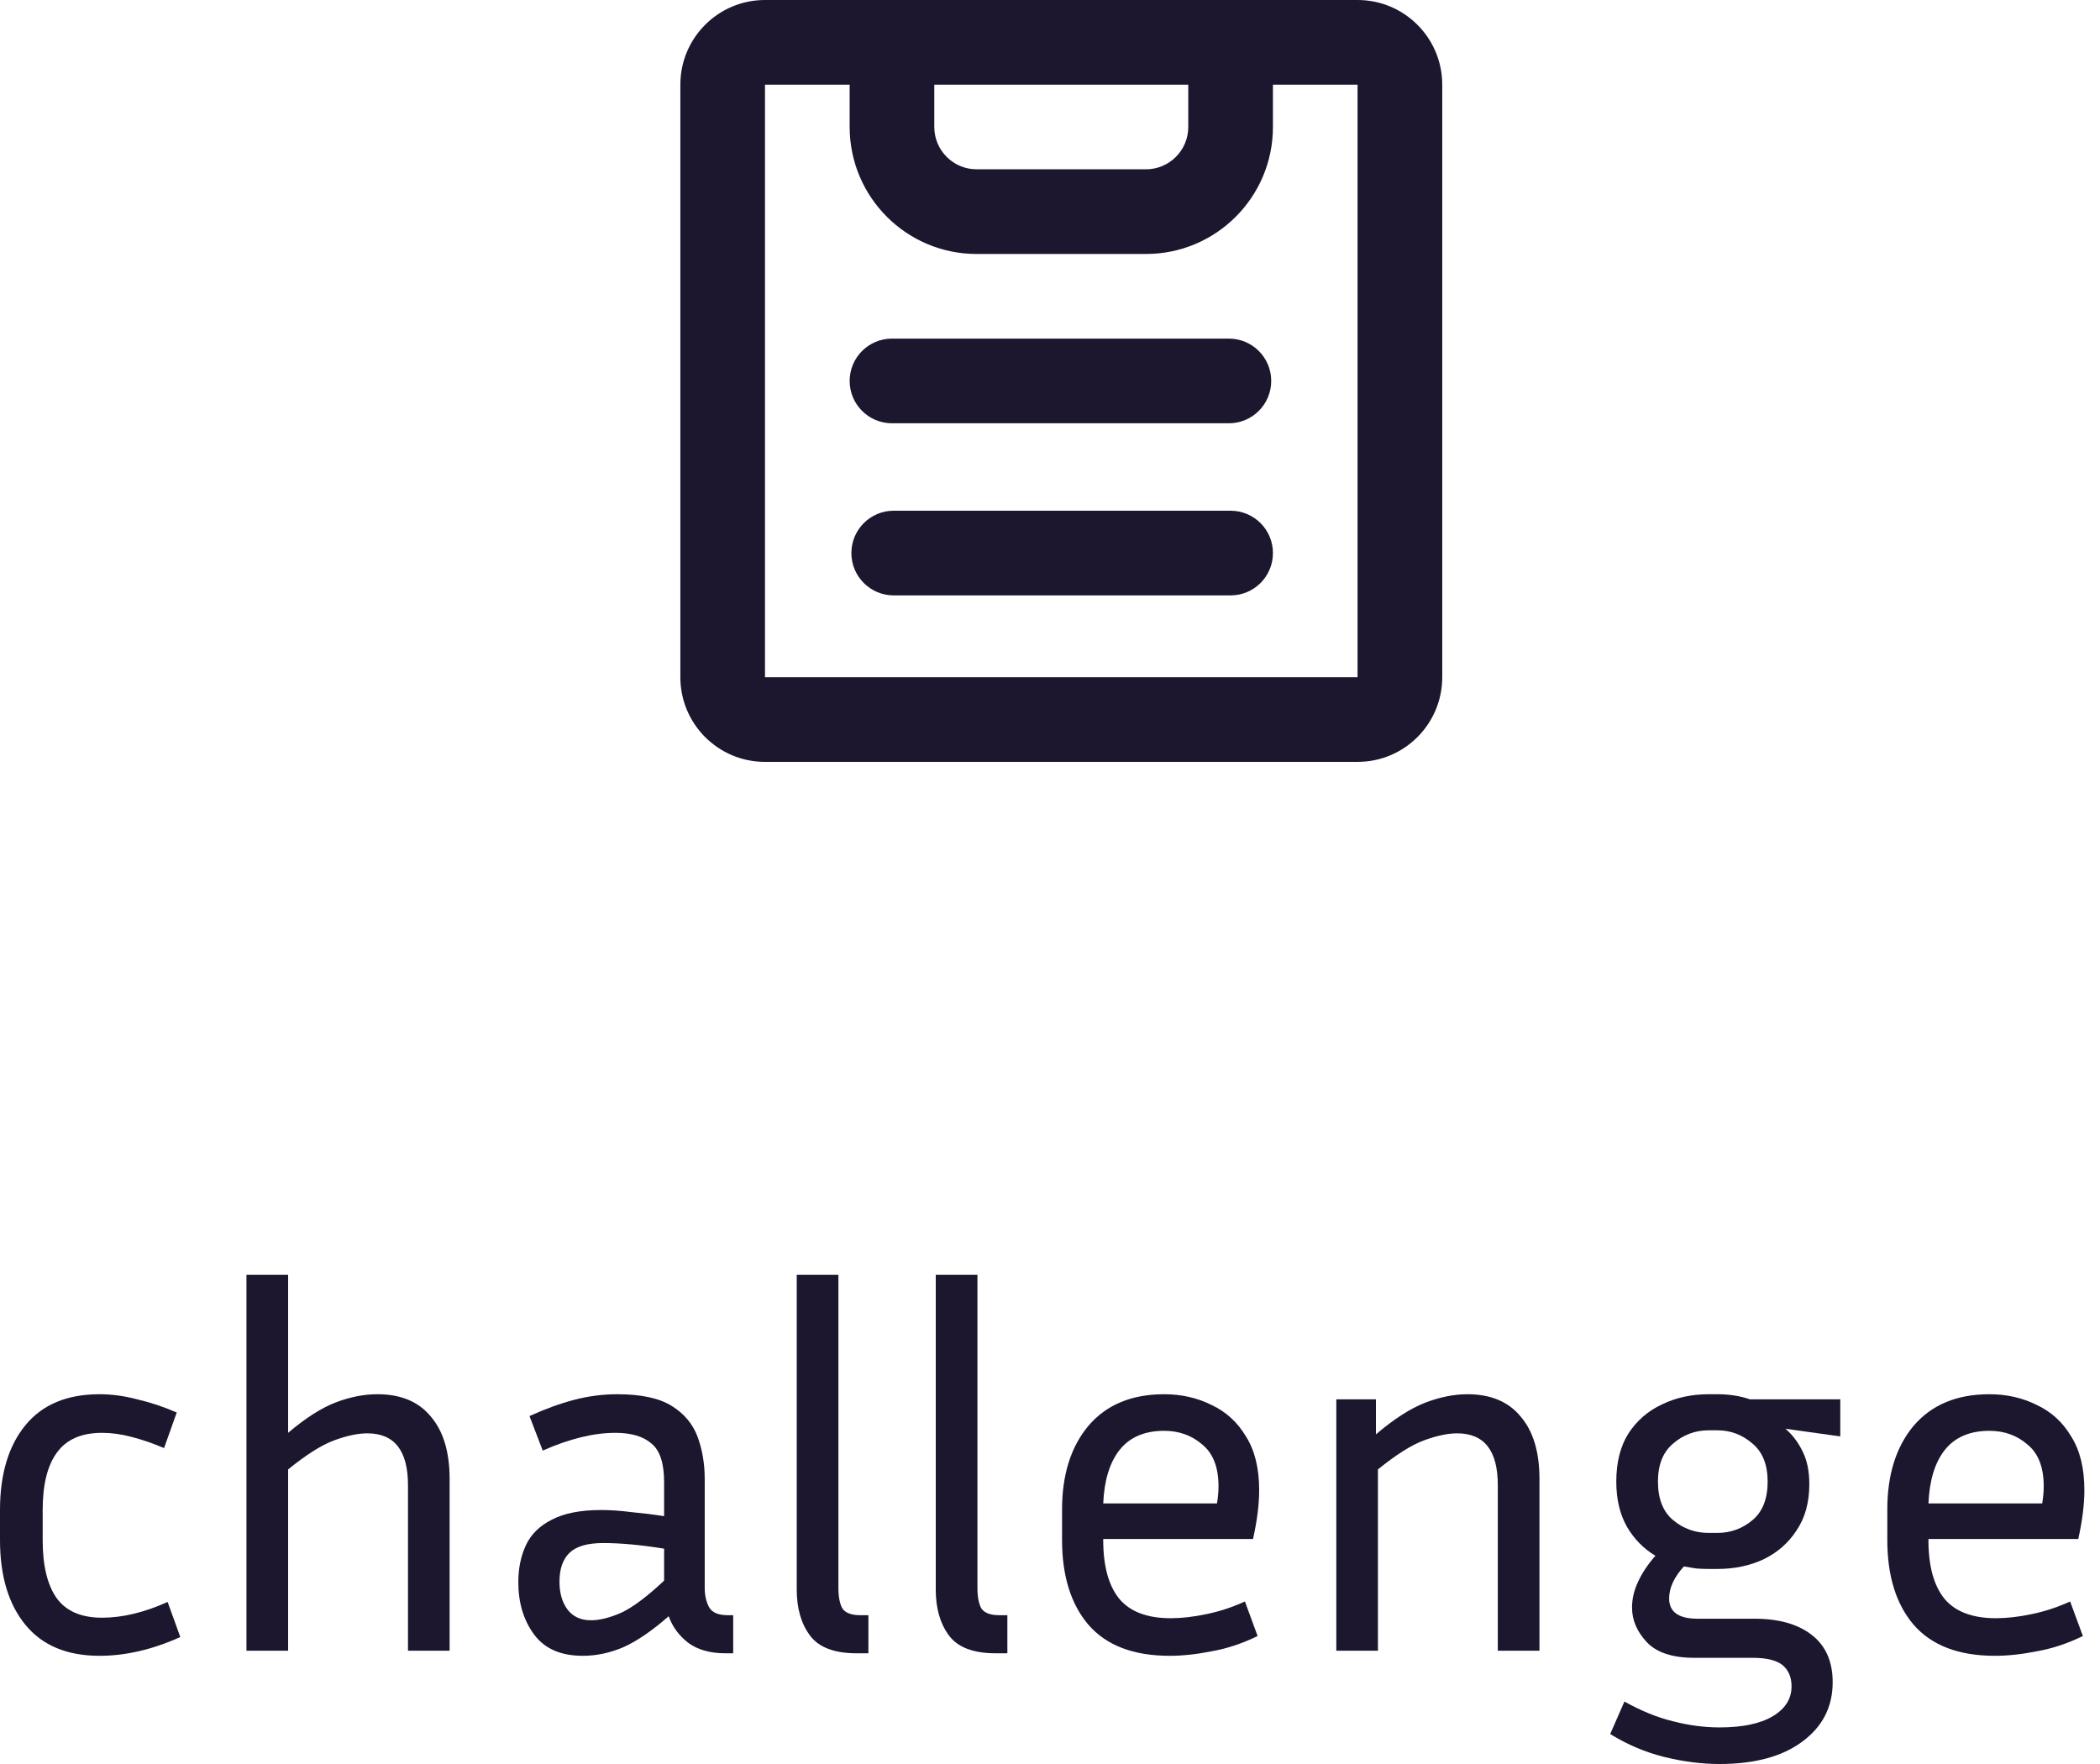 <svg width="50" height="42" viewBox="0 0 50 42" fill="none" xmlns="http://www.w3.org/2000/svg">
<path d="M1.016 35.953V36.667C1.016 37.28 1.129 37.743 1.354 38.058C1.58 38.364 1.939 38.517 2.431 38.517C2.914 38.517 3.434 38.392 3.991 38.142L4.293 38.977C3.632 39.275 2.991 39.424 2.37 39.424C1.596 39.424 1.008 39.178 0.605 38.686C0.202 38.195 0 37.522 0 36.667V35.953C0 35.099 0.202 34.426 0.605 33.934C1.008 33.442 1.596 33.196 2.37 33.196C2.661 33.196 2.959 33.236 3.265 33.317C3.58 33.39 3.894 33.494 4.208 33.631L3.906 34.478C3.64 34.365 3.382 34.276 3.132 34.212C2.89 34.147 2.656 34.115 2.431 34.115C1.939 34.115 1.58 34.272 1.354 34.587C1.129 34.893 1.016 35.349 1.016 35.953Z" fill="#1C162E"/>
<path d="M8.746 34.127C8.52 34.127 8.254 34.184 7.948 34.297C7.65 34.409 7.287 34.639 6.86 34.986V39.303H5.868V30.354H6.86V34.115C7.279 33.76 7.658 33.519 7.996 33.39C8.335 33.261 8.665 33.196 8.988 33.196C9.544 33.196 9.968 33.373 10.258 33.728C10.556 34.075 10.705 34.571 10.705 35.216V39.303H9.714V35.361C9.714 34.538 9.391 34.127 8.746 34.127Z" fill="#1C162E"/>
<path d="M17.275 39.364C16.904 39.364 16.606 39.279 16.381 39.11C16.163 38.94 16.01 38.731 15.921 38.481C15.526 38.828 15.167 39.073 14.845 39.218C14.522 39.356 14.2 39.424 13.877 39.424C13.353 39.424 12.966 39.255 12.716 38.916C12.466 38.578 12.341 38.162 12.341 37.671C12.341 37.34 12.402 37.046 12.523 36.788C12.644 36.53 12.849 36.328 13.139 36.183C13.43 36.03 13.821 35.953 14.312 35.953C14.53 35.953 14.768 35.969 15.026 36.002C15.284 36.026 15.546 36.058 15.812 36.099V35.288C15.812 34.837 15.711 34.53 15.51 34.369C15.316 34.2 15.03 34.115 14.651 34.115C14.135 34.115 13.559 34.256 12.922 34.538L12.607 33.716C12.978 33.547 13.333 33.418 13.672 33.329C14.01 33.24 14.353 33.196 14.7 33.196C15.264 33.196 15.695 33.289 15.993 33.474C16.292 33.66 16.497 33.906 16.61 34.212C16.723 34.518 16.779 34.853 16.779 35.216V37.804C16.779 37.989 16.816 38.146 16.888 38.275C16.961 38.396 17.106 38.457 17.324 38.457H17.457V39.364H17.275ZM13.321 37.658C13.321 37.933 13.385 38.154 13.514 38.324C13.643 38.493 13.829 38.578 14.071 38.578C14.28 38.578 14.522 38.517 14.796 38.396C15.07 38.267 15.409 38.013 15.812 37.634V36.873C15.264 36.784 14.78 36.739 14.361 36.739C13.99 36.739 13.724 36.816 13.563 36.969C13.402 37.122 13.321 37.352 13.321 37.658Z" fill="#1C162E"/>
<path d="M18.97 37.852V30.354H19.962V37.804C19.962 38.021 19.994 38.187 20.059 38.3C20.131 38.404 20.273 38.457 20.482 38.457H20.676V39.364H20.397C19.865 39.364 19.494 39.223 19.285 38.94C19.075 38.658 18.97 38.295 18.97 37.852Z" fill="#1C162E"/>
<path d="M22.28 37.852V30.354H23.272V37.804C23.272 38.021 23.304 38.187 23.368 38.3C23.441 38.404 23.582 38.457 23.792 38.457H23.985V39.364H23.707C23.175 39.364 22.804 39.223 22.594 38.94C22.385 38.658 22.28 38.295 22.28 37.852Z" fill="#1C162E"/>
<path d="M29.943 38.953C29.58 39.13 29.218 39.251 28.855 39.315C28.492 39.388 28.157 39.424 27.851 39.424C26.988 39.424 26.343 39.178 25.916 38.686C25.497 38.195 25.287 37.522 25.287 36.667V35.941C25.287 35.111 25.497 34.446 25.916 33.946C26.343 33.446 26.944 33.196 27.718 33.196C28.129 33.196 28.504 33.281 28.843 33.45C29.189 33.611 29.463 33.861 29.665 34.2C29.875 34.53 29.98 34.958 29.98 35.482C29.98 35.82 29.931 36.207 29.834 36.643H26.267V36.667C26.267 37.28 26.392 37.743 26.642 38.058C26.9 38.372 27.311 38.529 27.875 38.529C28.133 38.529 28.415 38.497 28.722 38.432C29.036 38.368 29.343 38.267 29.641 38.13L29.943 38.953ZM27.718 34.067C27.25 34.067 26.896 34.22 26.654 34.526C26.42 34.825 26.291 35.248 26.267 35.796H28.976C29 35.651 29.012 35.514 29.012 35.385C29.012 34.934 28.883 34.603 28.625 34.393C28.375 34.176 28.073 34.067 27.718 34.067Z" fill="#1C162E"/>
<path d="M34.695 34.127C34.469 34.127 34.203 34.184 33.897 34.297C33.598 34.409 33.236 34.639 32.808 34.986V39.303H31.817V33.317H32.76V34.151C33.187 33.789 33.574 33.539 33.921 33.402C34.276 33.265 34.614 33.196 34.937 33.196C35.493 33.196 35.916 33.373 36.206 33.728C36.505 34.075 36.654 34.571 36.654 35.216V39.303H35.662V35.361C35.662 34.538 35.34 34.127 34.695 34.127Z" fill="#1C162E"/>
<path d="M43.635 40.053C43.635 40.642 43.393 41.113 42.91 41.468C42.434 41.823 41.777 42 40.938 42C40.519 42 40.08 41.944 39.62 41.831C39.169 41.718 38.741 41.536 38.338 41.286L38.677 40.513C39.08 40.738 39.467 40.895 39.838 40.984C40.217 41.081 40.584 41.129 40.938 41.129C41.487 41.129 41.91 41.041 42.208 40.863C42.506 40.686 42.656 40.448 42.656 40.15C42.656 39.932 42.583 39.763 42.438 39.642C42.293 39.529 42.059 39.472 41.736 39.472H40.346C39.822 39.472 39.443 39.347 39.209 39.098C38.975 38.848 38.858 38.574 38.858 38.275C38.858 38.066 38.907 37.86 39.003 37.658C39.1 37.449 39.237 37.243 39.415 37.042C39.132 36.873 38.907 36.643 38.737 36.352C38.568 36.054 38.483 35.695 38.483 35.276C38.483 34.817 38.58 34.434 38.774 34.127C38.975 33.821 39.241 33.591 39.572 33.438C39.902 33.277 40.273 33.196 40.684 33.196H40.89C41.172 33.196 41.43 33.236 41.664 33.317H43.816V34.2L42.511 34.018C42.68 34.164 42.817 34.345 42.922 34.563C43.026 34.772 43.079 35.03 43.079 35.337C43.079 35.772 42.978 36.139 42.776 36.437C42.583 36.735 42.321 36.965 41.99 37.126C41.66 37.28 41.293 37.356 40.89 37.356H40.684C40.58 37.356 40.479 37.352 40.382 37.344C40.285 37.328 40.189 37.312 40.092 37.296C39.858 37.554 39.741 37.808 39.741 38.058C39.741 38.38 39.967 38.541 40.418 38.541H41.773C42.353 38.541 42.809 38.67 43.139 38.928C43.47 39.186 43.635 39.561 43.635 40.053ZM40.89 36.498C41.204 36.498 41.483 36.397 41.724 36.195C41.966 35.994 42.087 35.687 42.087 35.276C42.087 34.873 41.966 34.571 41.724 34.369C41.483 34.16 41.204 34.055 40.89 34.055H40.684C40.362 34.055 40.08 34.16 39.838 34.369C39.596 34.571 39.475 34.873 39.475 35.276C39.475 35.687 39.596 35.994 39.838 36.195C40.08 36.397 40.362 36.498 40.684 36.498H40.89Z" fill="#1C162E"/>
<path d="M49.592 38.953C49.229 39.13 48.866 39.251 48.503 39.315C48.14 39.388 47.806 39.424 47.499 39.424C46.637 39.424 45.992 39.178 45.564 38.686C45.145 38.195 44.936 37.522 44.936 36.667V35.941C44.936 35.111 45.145 34.446 45.564 33.946C45.992 33.446 46.592 33.196 47.366 33.196C47.778 33.196 48.152 33.281 48.491 33.45C48.838 33.611 49.112 33.861 49.313 34.2C49.523 34.53 49.628 34.958 49.628 35.482C49.628 35.82 49.579 36.207 49.483 36.643H45.915V36.667C45.915 37.28 46.04 37.743 46.29 38.058C46.548 38.372 46.959 38.529 47.523 38.529C47.782 38.529 48.064 38.497 48.37 38.432C48.684 38.368 48.991 38.267 49.289 38.13L49.592 38.953ZM47.366 34.067C46.899 34.067 46.544 34.22 46.302 34.526C46.068 34.825 45.939 35.248 45.915 35.796H48.624C48.648 35.651 48.66 35.514 48.66 35.385C48.66 34.934 48.531 34.603 48.273 34.393C48.023 34.176 47.721 34.067 47.366 34.067Z" fill="#1C162E"/>
<path d="M21.238 8.062C20.681 8.062 20.23 8.513 20.23 9.07C20.23 9.627 20.681 10.078 21.238 10.078H29.259C29.816 10.078 30.267 9.627 30.267 9.07C30.267 8.513 29.816 8.062 29.259 8.062H21.238Z" fill="#1C162E"/>
<path d="M21.279 12.16C20.722 12.16 20.271 12.611 20.271 13.168C20.271 13.725 20.722 14.176 21.279 14.176H29.3C29.857 14.176 30.308 13.725 30.308 13.168C30.308 12.611 29.857 12.16 29.3 12.16H21.279Z" fill="#1C162E"/>
<path fill-rule="evenodd" clip-rule="evenodd" d="M16.199 2.016C16.199 0.902 17.101 0 18.214 0H32.323C33.436 0 34.339 0.902 34.339 2.016V16.124C34.339 17.238 33.436 18.14 32.323 18.14H18.214C17.101 18.14 16.199 17.238 16.199 16.124V2.016ZM18.214 2.016H20.23V3.023C20.23 4.693 21.584 6.047 23.253 6.047H27.284C28.954 6.047 30.308 4.693 30.308 3.023V2.016H32.323V16.124H18.214V2.016ZM22.245 3.023V2.016H28.292V3.023C28.292 3.58 27.841 4.031 27.284 4.031H23.253C22.697 4.031 22.245 3.58 22.245 3.023Z" fill="#1C162E"/>
</svg>
